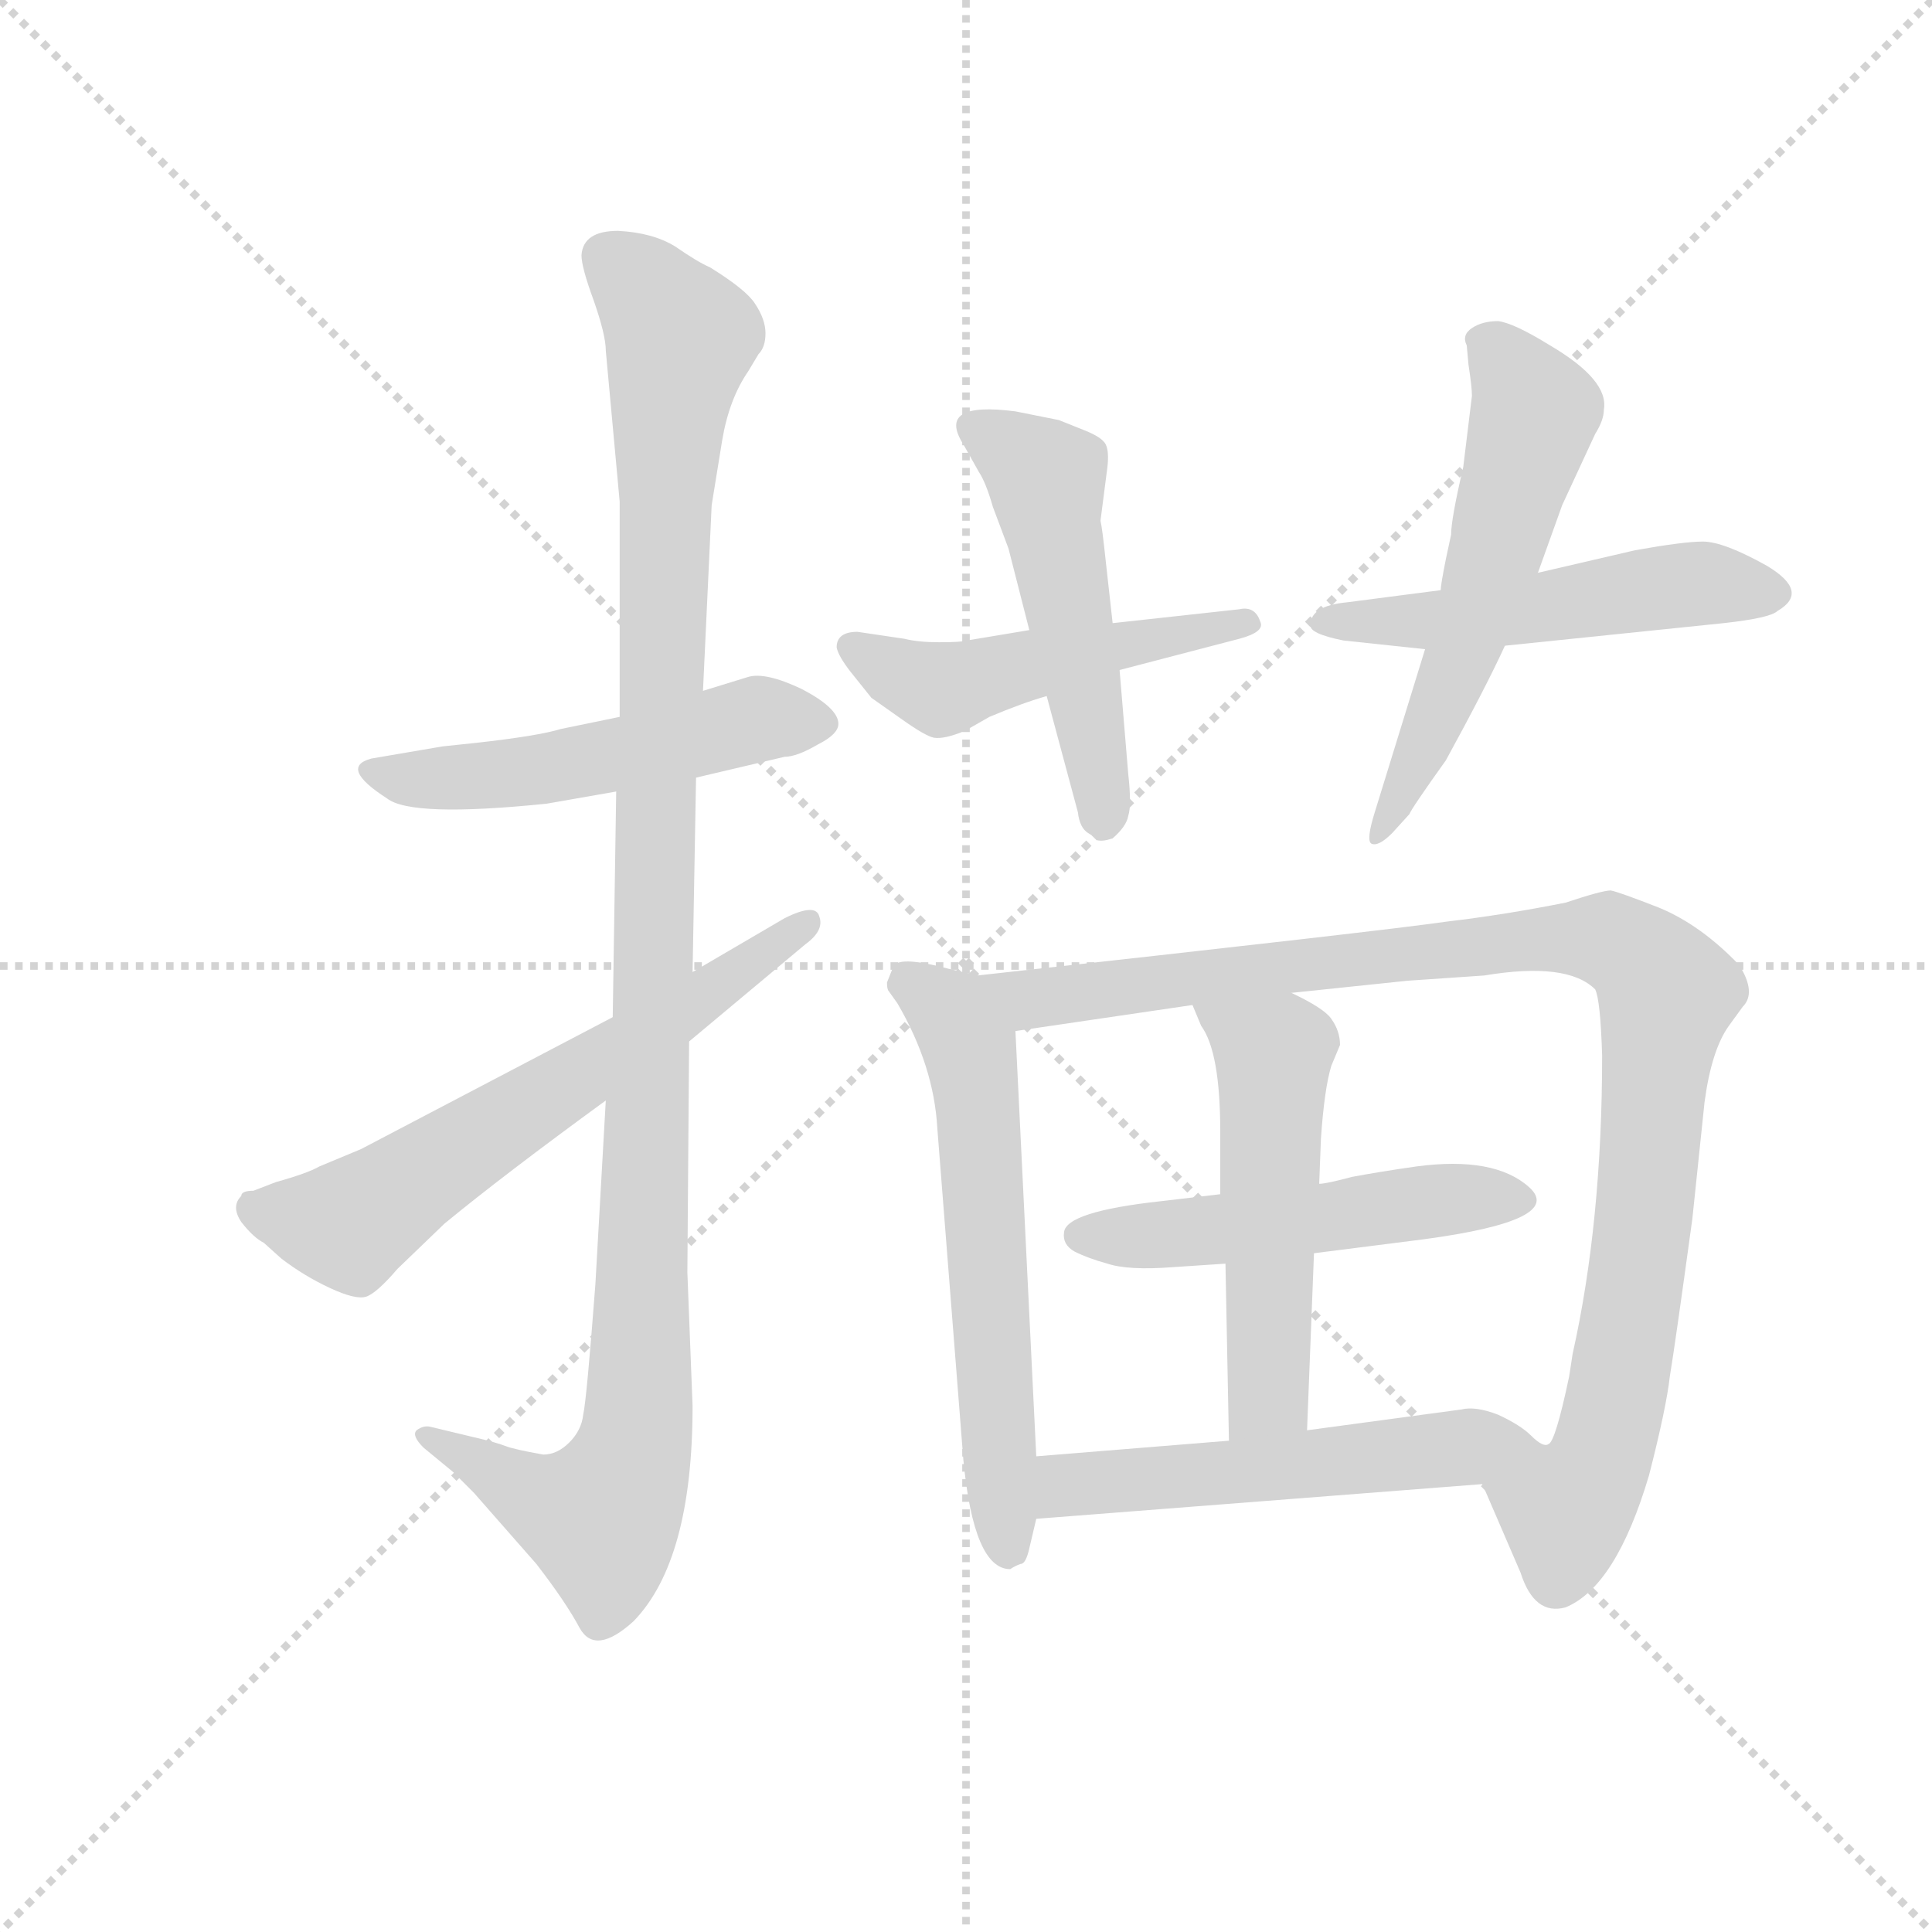 <svg version="1.1" viewBox="0 0 1024 1024" xmlns="http://www.w3.org/2000/svg">
  <g stroke="lightgray" stroke-dasharray="1,1" stroke-width="1" transform="scale(4, 4)">
    <line x1="0" y1="0" x2="256" y2="256"></line>
    <line x1="256" y1="0" x2="0" y2="256"></line>
    <line x1="128" y1="0" x2="128" y2="256"></line>
    <line x1="0" y1="128" x2="256" y2="128"></line>
  </g>
  <g transform="scale(0.92, -0.92) translate(60, -830)">
    <style type="text/css">
      
        @keyframes keyframes0 {
          from {
            stroke: blue;
            stroke-dashoffset: 515;
            stroke-width: 128;
          }
          63% {
            animation-timing-function: step-end;
            stroke: blue;
            stroke-dashoffset: 0;
            stroke-width: 128;
          }
          to {
            stroke: black;
            stroke-width: 1024;
          }
        }
        #make-me-a-hanzi-animation-0 {
          animation: keyframes0 0.669s both;
          animation-delay: 0s;
          animation-timing-function: linear;
        }
      
        @keyframes keyframes1 {
          from {
            stroke: blue;
            stroke-dashoffset: 1114;
            stroke-width: 128;
          }
          78% {
            animation-timing-function: step-end;
            stroke: blue;
            stroke-dashoffset: 0;
            stroke-width: 128;
          }
          to {
            stroke: black;
            stroke-width: 1024;
          }
        }
        #make-me-a-hanzi-animation-1 {
          animation: keyframes1 1.157s both;
          animation-delay: 0.669s;
          animation-timing-function: linear;
        }
      
        @keyframes keyframes2 {
          from {
            stroke: blue;
            stroke-dashoffset: 629;
            stroke-width: 128;
          }
          67% {
            animation-timing-function: step-end;
            stroke: blue;
            stroke-dashoffset: 0;
            stroke-width: 128;
          }
          to {
            stroke: black;
            stroke-width: 1024;
          }
        }
        #make-me-a-hanzi-animation-2 {
          animation: keyframes2 0.762s both;
          animation-delay: 1.826s;
          animation-timing-function: linear;
        }
      
        @keyframes keyframes3 {
          from {
            stroke: blue;
            stroke-dashoffset: 491;
            stroke-width: 128;
          }
          62% {
            animation-timing-function: step-end;
            stroke: blue;
            stroke-dashoffset: 0;
            stroke-width: 128;
          }
          to {
            stroke: black;
            stroke-width: 1024;
          }
        }
        #make-me-a-hanzi-animation-3 {
          animation: keyframes3 0.65s both;
          animation-delay: 2.588s;
          animation-timing-function: linear;
        }
      
        @keyframes keyframes4 {
          from {
            stroke: blue;
            stroke-dashoffset: 508;
            stroke-width: 128;
          }
          62% {
            animation-timing-function: step-end;
            stroke: blue;
            stroke-dashoffset: 0;
            stroke-width: 128;
          }
          to {
            stroke: black;
            stroke-width: 1024;
          }
        }
        #make-me-a-hanzi-animation-4 {
          animation: keyframes4 0.663s both;
          animation-delay: 3.237s;
          animation-timing-function: linear;
        }
      
        @keyframes keyframes5 {
          from {
            stroke: blue;
            stroke-dashoffset: 514;
            stroke-width: 128;
          }
          63% {
            animation-timing-function: step-end;
            stroke: blue;
            stroke-dashoffset: 0;
            stroke-width: 128;
          }
          to {
            stroke: black;
            stroke-width: 1024;
          }
        }
        #make-me-a-hanzi-animation-5 {
          animation: keyframes5 0.668s both;
          animation-delay: 3.901s;
          animation-timing-function: linear;
        }
      
        @keyframes keyframes6 {
          from {
            stroke: blue;
            stroke-dashoffset: 564;
            stroke-width: 128;
          }
          65% {
            animation-timing-function: step-end;
            stroke: blue;
            stroke-dashoffset: 0;
            stroke-width: 128;
          }
          to {
            stroke: black;
            stroke-width: 1024;
          }
        }
        #make-me-a-hanzi-animation-6 {
          animation: keyframes6 0.709s both;
          animation-delay: 4.569s;
          animation-timing-function: linear;
        }
      
        @keyframes keyframes7 {
          from {
            stroke: blue;
            stroke-dashoffset: 601;
            stroke-width: 128;
          }
          66% {
            animation-timing-function: step-end;
            stroke: blue;
            stroke-dashoffset: 0;
            stroke-width: 128;
          }
          to {
            stroke: black;
            stroke-width: 1024;
          }
        }
        #make-me-a-hanzi-animation-7 {
          animation: keyframes7 0.739s both;
          animation-delay: 5.278s;
          animation-timing-function: linear;
        }
      
        @keyframes keyframes8 {
          from {
            stroke: blue;
            stroke-dashoffset: 1008;
            stroke-width: 128;
          }
          77% {
            animation-timing-function: step-end;
            stroke: blue;
            stroke-dashoffset: 0;
            stroke-width: 128;
          }
          to {
            stroke: black;
            stroke-width: 1024;
          }
        }
        #make-me-a-hanzi-animation-8 {
          animation: keyframes8 1.07s both;
          animation-delay: 6.017s;
          animation-timing-function: linear;
        }
      
        @keyframes keyframes9 {
          from {
            stroke: blue;
            stroke-dashoffset: 512;
            stroke-width: 128;
          }
          63% {
            animation-timing-function: step-end;
            stroke: blue;
            stroke-dashoffset: 0;
            stroke-width: 128;
          }
          to {
            stroke: black;
            stroke-width: 1024;
          }
        }
        #make-me-a-hanzi-animation-9 {
          animation: keyframes9 0.667s both;
          animation-delay: 7.087s;
          animation-timing-function: linear;
        }
      
        @keyframes keyframes10 {
          from {
            stroke: blue;
            stroke-dashoffset: 521;
            stroke-width: 128;
          }
          63% {
            animation-timing-function: step-end;
            stroke: blue;
            stroke-dashoffset: 0;
            stroke-width: 128;
          }
          to {
            stroke: black;
            stroke-width: 1024;
          }
        }
        #make-me-a-hanzi-animation-10 {
          animation: keyframes10 0.674s both;
          animation-delay: 7.754s;
          animation-timing-function: linear;
        }
      
        @keyframes keyframes11 {
          from {
            stroke: blue;
            stroke-dashoffset: 543;
            stroke-width: 128;
          }
          64% {
            animation-timing-function: step-end;
            stroke: blue;
            stroke-dashoffset: 0;
            stroke-width: 128;
          }
          to {
            stroke: black;
            stroke-width: 1024;
          }
        }
        #make-me-a-hanzi-animation-11 {
          animation: keyframes11 0.692s both;
          animation-delay: 8.428s;
          animation-timing-function: linear;
        }
      
    </style>
    
      <path d="M 297 417 L 263 410 Q 250 406 214 402 L 195 400 L 154 393 Q 135 388 163 370 Q 177 359 255 367 L 295 374 L 341 382 L 392 394 Q 399 394 411 401 Q 423 407 423 413 Q 423 422 402 433 Q 381 443 371 440 L 345 432 L 297 417 Z" fill="lightgray"></path>
    
      <path d="M 289 628 L 297 541 L 297 417 L 295 374 L 293 244 L 289 196 L 283 90 Q 278 24 276 15 Q 275 6 268 -1 Q 261 -8 253 -8 Q 236 -5 231 -3 Q 226 -1 213 2 L 188 8 Q 184 9 180 6 Q 177 3 184 -4 L 201 -18 L 213 -30 L 249 -71 Q 266 -93 274 -108 Q 283 -124 305 -104 Q 339 -69 339 20 L 336 97 L 337 230 L 339 270 L 341 382 L 345 432 L 350 539 L 356 576 Q 360 600 371 616 L 377 626 Q 381 630 381 638 Q 381 646 375 655 Q 370 663 349 676 Q 342 679 329 688 Q 316 696 296 697 Q 276 697 275 683 Q 275 676 282 657 Q 289 637 289 628 Z" fill="lightgray"></path>
    
      <path d="M 293 244 L 148 168 L 124 158 Q 117 154 99 149 L 86 144 Q 79 144 79 141 Q 73 135 79 126 Q 86 117 92 114 L 102 105 Q 115 95 130 88 Q 145 81 151 83 Q 157 85 169 99 L 196 125 Q 230 153 289 196 L 337 230 L 404 286 Q 415 294 412 302 Q 410 310 392 301 L 339 270 L 293 244 Z" fill="lightgray"></path>
    
      <path d="M 533 467 L 497 461 Q 494 460 481 460 Q 469 460 461 462 L 434 466 Q 422 466 422 457 Q 423 452 430 443 L 442 428 L 459 416 Q 473 406 478 405 Q 484 404 496 409 L 510 417 Q 529 425 543 429 L 585 444 L 654 462 Q 669 466 666 472 Q 663 481 654 479 L 581 471 L 533 467 Z" fill="lightgray"></path>
    
      <path d="M 521 514 L 533 467 L 543 429 L 561 362 Q 562 353 567 350 Q 572 347 572 346 Q 575 345 581 347 Q 589 354 590 360 Q 592 366 590 384 L 585 444 L 581 471 L 577 507 Q 575 526 574 530 L 578 561 Q 579 570 577 574 Q 575 578 565 582 L 550 588 L 525 593 Q 479 599 495 574 L 504 558 Q 508 552 512 538 L 521 514 Z" fill="lightgray"></path>
    
      <path d="M 770 490 L 716 483 Q 695 481 695 470 Q 694 465 714 461 L 761 456 L 807 458 L 933 471 Q 960 474 964 478 Q 983 489 958 504 Q 933 518 921 518 Q 910 518 882 513 L 826 500 L 770 490 Z" fill="lightgray"></path>
    
      <path d="M 788 602 L 783 561 Q 776 531 776 522 L 773 508 Q 770 493 770 490 L 761 456 L 732 362 Q 727 346 730 344 Q 734 342 742 350 L 752 361 Q 753 364 773 392 Q 796 434 807 458 L 826 500 L 840 539 L 859 580 Q 864 588 864 594 Q 867 611 833 631 Q 812 644 803 645 Q 794 645 788 641 Q 782 637 785 631 L 786 620 Q 788 607 788 602 Z" fill="lightgray"></path>
    
      <path d="M 503 268 L 486 272 Q 460 279 455 274 L 451 264 Q 451 260 452 259 L 457 252 Q 478 216 480 180 L 495 -11 Q 501 -74 522 -74 Q 525 -72 528 -71 Q 531 -71 533 -62 L 537 -45 L 537 -9 L 525 236 C 524 263 524 263 503 268 Z" fill="lightgray"></path>
    
      <path d="M 684 258 L 751 265 L 795 268 Q 843 276 859 260 Q 862 254 863 222 Q 863 126 846 50 L 844 37 Q 836 -1 832 -2 C 822 -30 782 3 794 -25 L 816 -76 Q 824 -101 842 -96 Q 871 -84 890 -20 Q 900 19 902 37 Q 905 55 915 128 L 922 195 Q 926 225 936 239 L 944 250 Q 952 258 942 274 Q 920 297 896 307 Q 873 316 868 317 Q 863 317 842 310 Q 807 303 773 299 Q 739 294 503 268 C 473 265 495 232 525 236 L 627 251 L 684 258 Z" fill="lightgray"></path>
    
      <path d="M 697 108 L 760 116 Q 842 127 821 146 Q 801 164 756 158 Q 735 155 719 152 Q 704 148 700 148 L 643 142 L 609 138 Q 554 132 553 120 Q 552 113 559 109 Q 567 105 578 102 Q 590 98 616 100 L 646 102 L 697 108 Z" fill="lightgray"></path>
    
      <path d="M 693 6 L 697 108 L 700 148 L 701 174 Q 703 203 707 216 L 712 228 Q 712 236 707 243 Q 703 249 684 258 C 657 272 615 279 627 251 L 632 239 Q 643 224 643 178 L 643 142 L 646 102 L 648 0 C 649 -30 692 -24 693 6 Z" fill="lightgray"></path>
    
      <path d="M 832 -2 Q 829 -4 822 3 Q 816 9 803 15 Q 790 20 782 18 L 693 6 L 648 0 L 537 -9 C 507 -11 507 -47 537 -45 L 794 -25 C 824 -23 860 -13 832 -2 Z" fill="lightgray"></path>
    
    
      <clipPath id="make-me-a-hanzi-clip-0">
        <path d="M 297 417 L 263 410 Q 250 406 214 402 L 195 400 L 154 393 Q 135 388 163 370 Q 177 359 255 367 L 295 374 L 341 382 L 392 394 Q 399 394 411 401 Q 423 407 423 413 Q 423 422 402 433 Q 381 443 371 440 L 345 432 L 297 417 Z"></path>
      </clipPath>
      <path clip-path="url(#make-me-a-hanzi-clip-0)" d="M 159 382 L 240 384 L 377 416 L 414 414" fill="none" id="make-me-a-hanzi-animation-0" stroke-dasharray="387 774" stroke-linecap="round"></path>
    
      <clipPath id="make-me-a-hanzi-clip-1">
        <path d="M 289 628 L 297 541 L 297 417 L 295 374 L 293 244 L 289 196 L 283 90 Q 278 24 276 15 Q 275 6 268 -1 Q 261 -8 253 -8 Q 236 -5 231 -3 Q 226 -1 213 2 L 188 8 Q 184 9 180 6 Q 177 3 184 -4 L 201 -18 L 213 -30 L 249 -71 Q 266 -93 274 -108 Q 283 -124 305 -104 Q 339 -69 339 20 L 336 97 L 337 230 L 339 270 L 341 382 L 345 432 L 350 539 L 356 576 Q 360 600 371 616 L 377 626 Q 381 630 381 638 Q 381 646 375 655 Q 370 663 349 676 Q 342 679 329 688 Q 316 696 296 697 Q 276 697 275 683 Q 275 676 282 657 Q 289 637 289 628 Z"></path>
      </clipPath>
      <path clip-path="url(#make-me-a-hanzi-clip-1)" d="M 292 681 L 332 636 L 324 580 L 308 11 L 300 -20 L 286 -44 L 257 -37 L 185 2" fill="none" id="make-me-a-hanzi-animation-1" stroke-dasharray="986 1972" stroke-linecap="round"></path>
    
      <clipPath id="make-me-a-hanzi-clip-2">
        <path d="M 293 244 L 148 168 L 124 158 Q 117 154 99 149 L 86 144 Q 79 144 79 141 Q 73 135 79 126 Q 86 117 92 114 L 102 105 Q 115 95 130 88 Q 145 81 151 83 Q 157 85 169 99 L 196 125 Q 230 153 289 196 L 337 230 L 404 286 Q 415 294 412 302 Q 410 310 392 301 L 339 270 L 293 244 Z"></path>
      </clipPath>
      <path clip-path="url(#make-me-a-hanzi-clip-2)" d="M 86 134 L 141 124 L 406 298" fill="none" id="make-me-a-hanzi-animation-2" stroke-dasharray="501 1002" stroke-linecap="round"></path>
    
      <clipPath id="make-me-a-hanzi-clip-3">
        <path d="M 533 467 L 497 461 Q 494 460 481 460 Q 469 460 461 462 L 434 466 Q 422 466 422 457 Q 423 452 430 443 L 442 428 L 459 416 Q 473 406 478 405 Q 484 404 496 409 L 510 417 Q 529 425 543 429 L 585 444 L 654 462 Q 669 466 666 472 Q 663 481 654 479 L 581 471 L 533 467 Z"></path>
      </clipPath>
      <path clip-path="url(#make-me-a-hanzi-clip-3)" d="M 431 457 L 483 433 L 657 471" fill="none" id="make-me-a-hanzi-animation-3" stroke-dasharray="363 726" stroke-linecap="round"></path>
    
      <clipPath id="make-me-a-hanzi-clip-4">
        <path d="M 521 514 L 533 467 L 543 429 L 561 362 Q 562 353 567 350 Q 572 347 572 346 Q 575 345 581 347 Q 589 354 590 360 Q 592 366 590 384 L 585 444 L 581 471 L 577 507 Q 575 526 574 530 L 578 561 Q 579 570 577 574 Q 575 578 565 582 L 550 588 L 525 593 Q 479 599 495 574 L 504 558 Q 508 552 512 538 L 521 514 Z"></path>
      </clipPath>
      <path clip-path="url(#make-me-a-hanzi-clip-4)" d="M 501 583 L 543 554 L 576 356" fill="none" id="make-me-a-hanzi-animation-4" stroke-dasharray="380 760" stroke-linecap="round"></path>
    
      <clipPath id="make-me-a-hanzi-clip-5">
        <path d="M 770 490 L 716 483 Q 695 481 695 470 Q 694 465 714 461 L 761 456 L 807 458 L 933 471 Q 960 474 964 478 Q 983 489 958 504 Q 933 518 921 518 Q 910 518 882 513 L 826 500 L 770 490 Z"></path>
      </clipPath>
      <path clip-path="url(#make-me-a-hanzi-clip-5)" d="M 702 472 L 813 477 L 918 494 L 958 490" fill="none" id="make-me-a-hanzi-animation-5" stroke-dasharray="386 772" stroke-linecap="round"></path>
    
      <clipPath id="make-me-a-hanzi-clip-6">
        <path d="M 788 602 L 783 561 Q 776 531 776 522 L 773 508 Q 770 493 770 490 L 761 456 L 732 362 Q 727 346 730 344 Q 734 342 742 350 L 752 361 Q 753 364 773 392 Q 796 434 807 458 L 826 500 L 840 539 L 859 580 Q 864 588 864 594 Q 867 611 833 631 Q 812 644 803 645 Q 794 645 788 641 Q 782 637 785 631 L 786 620 Q 788 607 788 602 Z"></path>
      </clipPath>
      <path clip-path="url(#make-me-a-hanzi-clip-6)" d="M 798 632 L 822 599 L 823 588 L 790 474 L 736 348" fill="none" id="make-me-a-hanzi-animation-6" stroke-dasharray="436 872" stroke-linecap="round"></path>
    
      <clipPath id="make-me-a-hanzi-clip-7">
        <path d="M 503 268 L 486 272 Q 460 279 455 274 L 451 264 Q 451 260 452 259 L 457 252 Q 478 216 480 180 L 495 -11 Q 501 -74 522 -74 Q 525 -72 528 -71 Q 531 -71 533 -62 L 537 -45 L 537 -9 L 525 236 C 524 263 524 263 503 268 Z"></path>
      </clipPath>
      <path clip-path="url(#make-me-a-hanzi-clip-7)" d="M 462 265 L 488 246 L 501 212 L 521 -64" fill="none" id="make-me-a-hanzi-animation-7" stroke-dasharray="473 946" stroke-linecap="round"></path>
    
      <clipPath id="make-me-a-hanzi-clip-8">
        <path d="M 684 258 L 751 265 L 795 268 Q 843 276 859 260 Q 862 254 863 222 Q 863 126 846 50 L 844 37 Q 836 -1 832 -2 C 822 -30 782 3 794 -25 L 816 -76 Q 824 -101 842 -96 Q 871 -84 890 -20 Q 900 19 902 37 Q 905 55 915 128 L 922 195 Q 926 225 936 239 L 944 250 Q 952 258 942 274 Q 920 297 896 307 Q 873 316 868 317 Q 863 317 842 310 Q 807 303 773 299 Q 739 294 503 268 C 473 265 495 232 525 236 L 627 251 L 684 258 Z"></path>
      </clipPath>
      <path clip-path="url(#make-me-a-hanzi-clip-8)" d="M 517 269 L 533 254 L 839 290 L 866 289 L 888 275 L 901 258 L 887 120 L 868 12 L 858 -20 L 842 -42 L 837 -80" fill="none" id="make-me-a-hanzi-animation-8" stroke-dasharray="880 1760" stroke-linecap="round"></path>
    
      <clipPath id="make-me-a-hanzi-clip-9">
        <path d="M 697 108 L 760 116 Q 842 127 821 146 Q 801 164 756 158 Q 735 155 719 152 Q 704 148 700 148 L 643 142 L 609 138 Q 554 132 553 120 Q 552 113 559 109 Q 567 105 578 102 Q 590 98 616 100 L 646 102 L 697 108 Z"></path>
      </clipPath>
      <path clip-path="url(#make-me-a-hanzi-clip-9)" d="M 562 118 L 622 119 L 780 140 L 817 139" fill="none" id="make-me-a-hanzi-animation-9" stroke-dasharray="384 768" stroke-linecap="round"></path>
    
      <clipPath id="make-me-a-hanzi-clip-10">
        <path d="M 693 6 L 697 108 L 700 148 L 701 174 Q 703 203 707 216 L 712 228 Q 712 236 707 243 Q 703 249 684 258 C 657 272 615 279 627 251 L 632 239 Q 643 224 643 178 L 643 142 L 646 102 L 648 0 C 649 -30 692 -24 693 6 Z"></path>
      </clipPath>
      <path clip-path="url(#make-me-a-hanzi-clip-10)" d="M 635 247 L 674 218 L 671 26 L 655 7" fill="none" id="make-me-a-hanzi-animation-10" stroke-dasharray="393 786" stroke-linecap="round"></path>
    
      <clipPath id="make-me-a-hanzi-clip-11">
        <path d="M 832 -2 Q 829 -4 822 3 Q 816 9 803 15 Q 790 20 782 18 L 693 6 L 648 0 L 537 -9 C 507 -11 507 -47 537 -45 L 794 -25 C 824 -23 860 -13 832 -2 Z"></path>
      </clipPath>
      <path clip-path="url(#make-me-a-hanzi-clip-11)" d="M 544 -39 L 562 -24 L 825 -4" fill="none" id="make-me-a-hanzi-animation-11" stroke-dasharray="415 830" stroke-linecap="round"></path>
    
  </g>
</svg>
